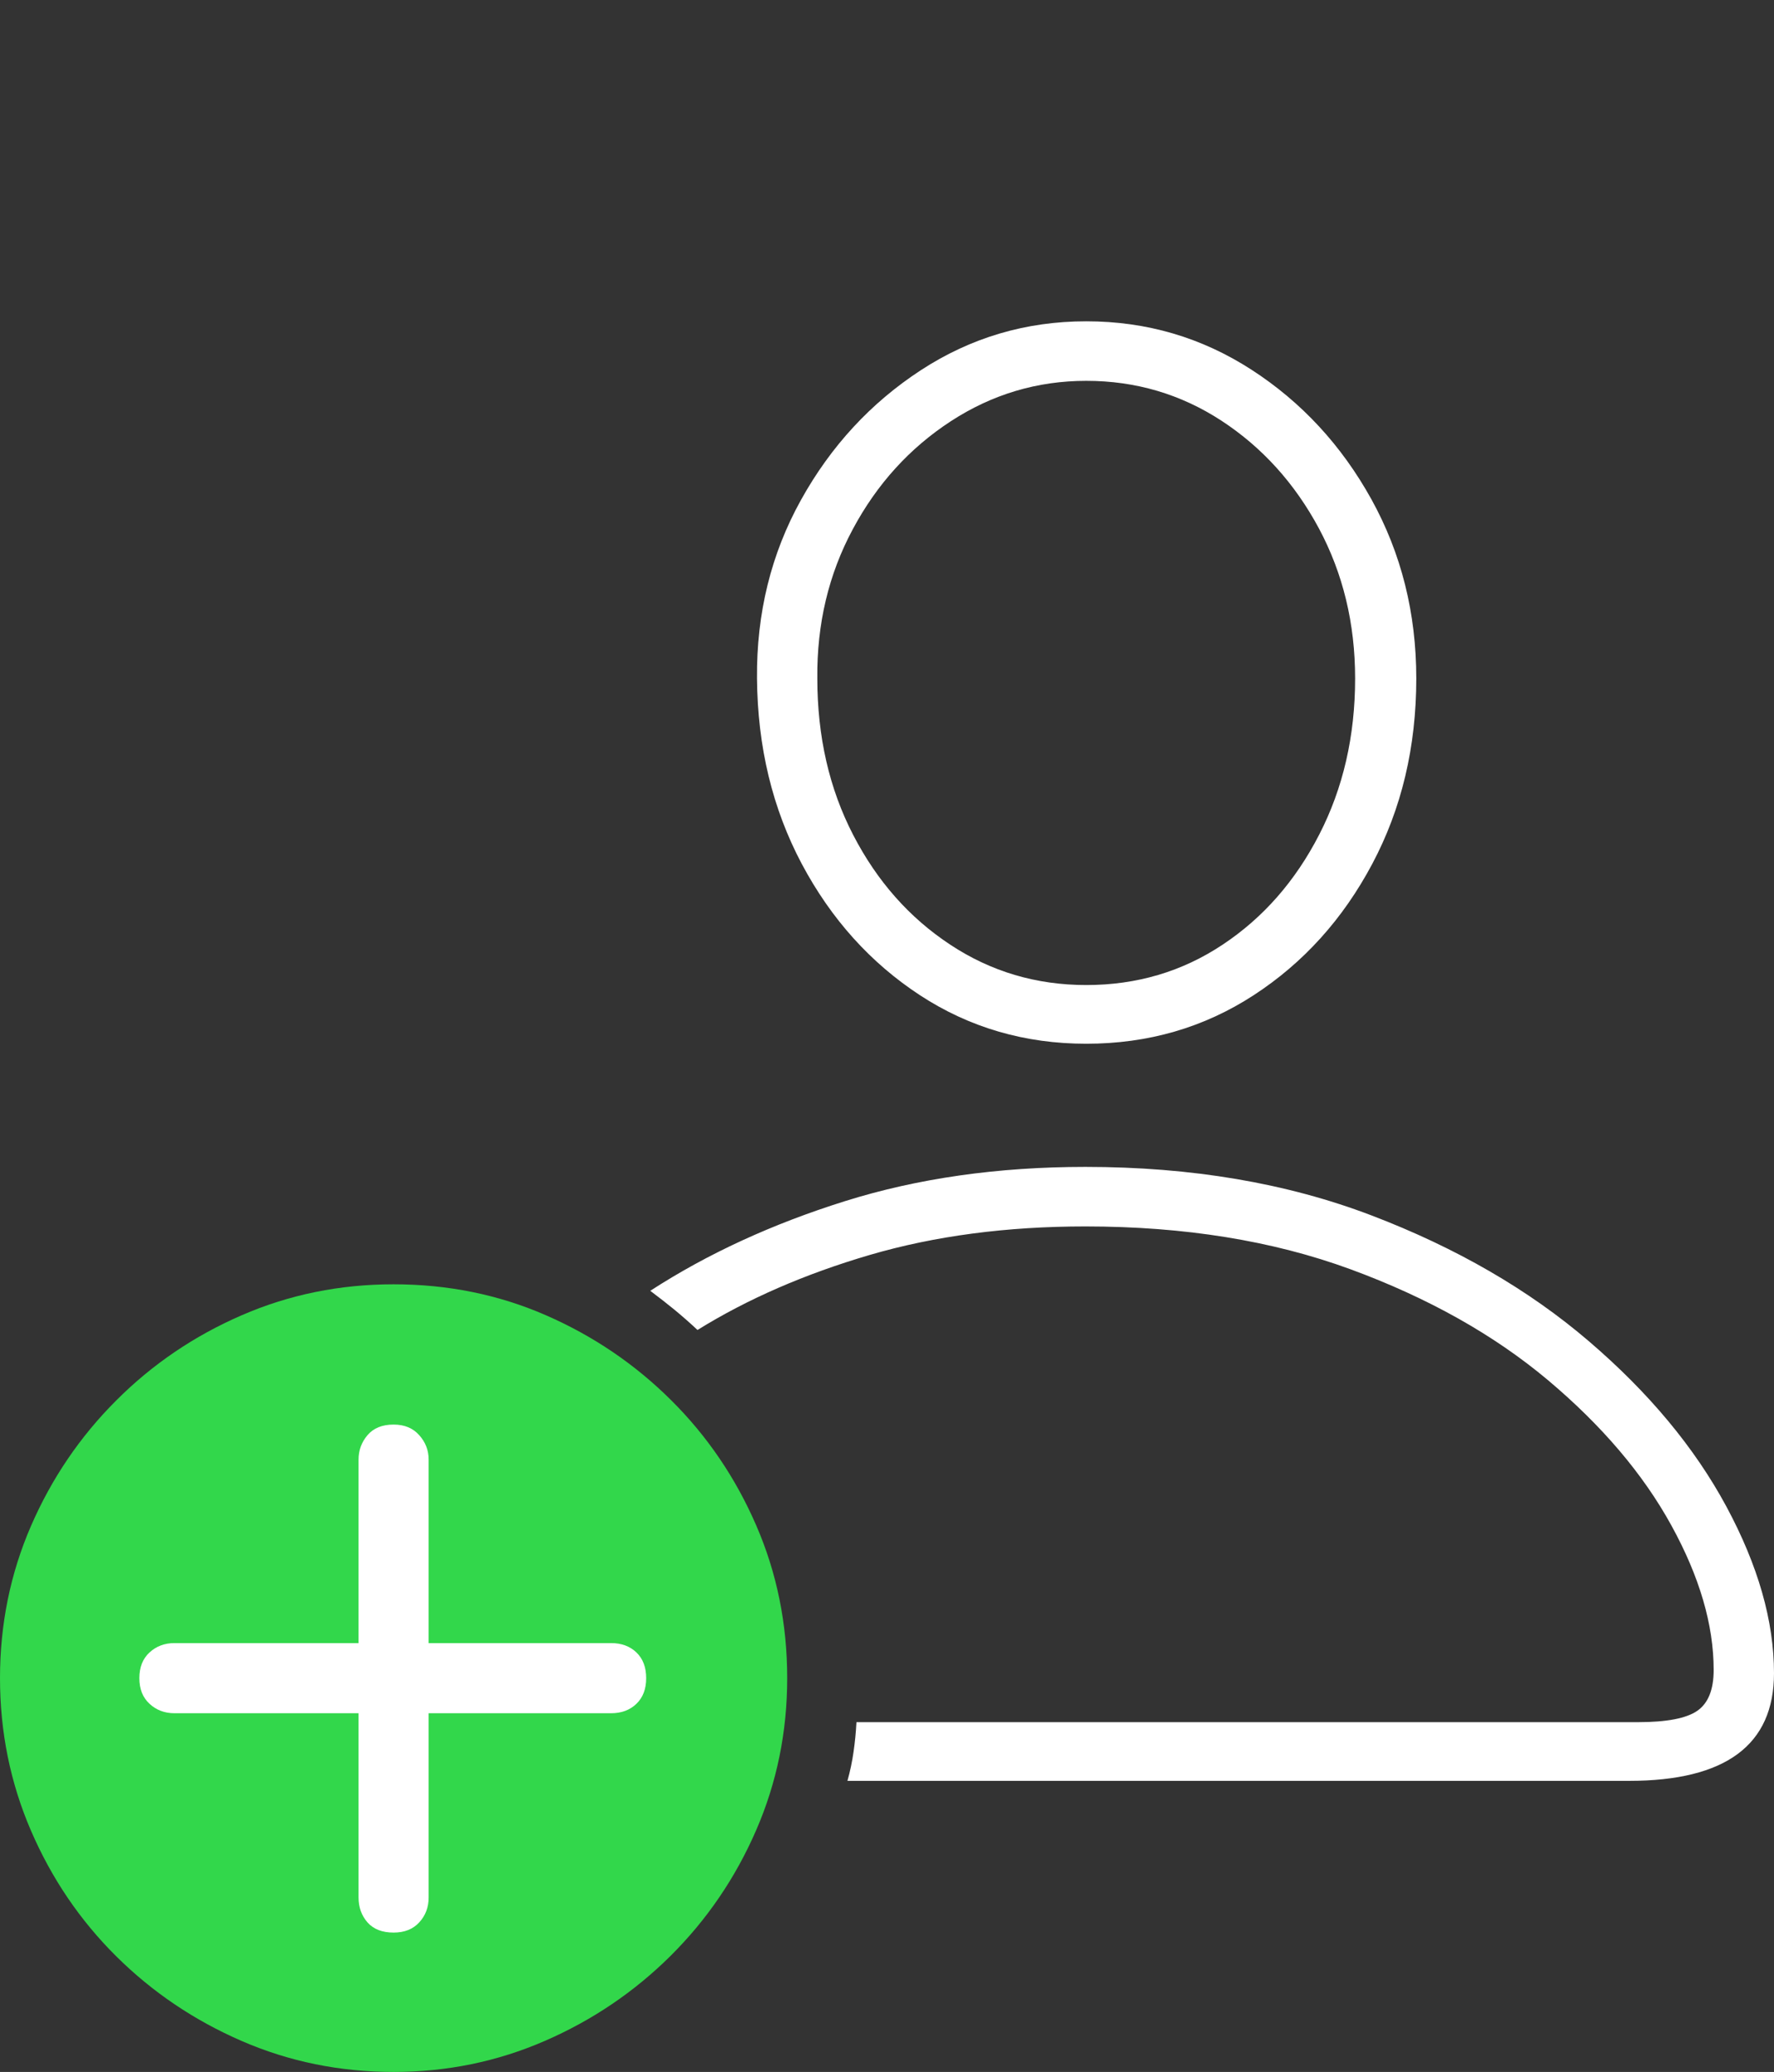 <?xml version="1.0" encoding="UTF-8"?>
<!--Generator: Apple Native CoreSVG 175-->
<!DOCTYPE svg
PUBLIC "-//W3C//DTD SVG 1.1//EN"
       "http://www.w3.org/Graphics/SVG/1.1/DTD/svg11.dtd">
<svg version="1.1" xmlns="http://www.w3.org/2000/svg" xmlns:xlink="http://www.w3.org/1999/xlink" width="21.26" height="24.814">
 <rect width="100%" height="100%" fill="#333333" stroke="none"/>
 <g>
  <rect height="24.814" opacity="0" width="21.26" x="0" y="0"/>
  <path d="M10.156 21.328L19.521 21.328Q21.26 21.328 21.26 20.039Q21.26 19.102 20.689 18.042Q20.117 16.982 19.038 16.06Q17.959 15.137 16.436 14.556Q14.912 13.975 13.008 13.975Q11.435 13.975 10.127 14.385Q8.818 14.795 7.793 15.459Q7.949 15.576 8.086 15.688Q8.223 15.801 8.359 15.928Q9.258 15.371 10.425 15.029Q11.592 14.688 13.008 14.688Q14.785 14.688 16.182 15.2Q17.578 15.713 18.55 16.528Q19.521 17.344 20.029 18.267Q20.537 19.189 20.537 20Q20.537 20.352 20.342 20.488Q20.146 20.625 19.629 20.625L10.264 20.625Q10.254 20.811 10.229 20.981Q10.205 21.152 10.156 21.328ZM13.018 12.5Q14.131 12.5 15.024 11.919Q15.918 11.338 16.445 10.347Q16.973 9.355 16.973 8.125Q16.973 6.953 16.436 5.981Q15.898 5.01 15 4.429Q14.102 3.848 13.018 3.848Q11.934 3.848 11.035 4.434Q10.137 5.02 9.6 5.986Q9.062 6.953 9.072 8.125Q9.082 9.355 9.609 10.347Q10.137 11.338 11.025 11.919Q11.914 12.5 13.018 12.5ZM13.018 11.797Q12.119 11.797 11.387 11.313Q10.654 10.83 10.225 10Q9.795 9.17 9.795 8.125Q9.785 7.148 10.22 6.338Q10.654 5.527 11.396 5.044Q12.139 4.561 13.018 4.561Q13.906 4.561 14.639 5.039Q15.371 5.518 15.806 6.328Q16.24 7.139 16.24 8.125Q16.24 9.16 15.81 9.995Q15.381 10.83 14.653 11.313Q13.926 11.797 13.018 11.797Z" fill="#ffffff"/>
  <path d="M4.717 24.814Q5.674 24.814 6.528 24.443Q7.383 24.072 8.037 23.423Q8.691 22.773 9.062 21.919Q9.434 21.064 9.434 20.098Q9.434 19.121 9.062 18.267Q8.691 17.412 8.042 16.768Q7.393 16.123 6.543 15.752Q5.693 15.381 4.717 15.381Q3.75 15.381 2.896 15.752Q2.041 16.123 1.392 16.773Q0.742 17.422 0.371 18.276Q0 19.131 0 20.098Q0 21.064 0.371 21.924Q0.742 22.783 1.392 23.428Q2.041 24.072 2.896 24.443Q3.75 24.814 4.717 24.814Z" fill="#32d74b"/>
  <path d="M4.717 23.145Q4.512 23.145 4.404 23.023Q4.297 22.9 4.297 22.725L4.297 20.518L2.09 20.518Q1.914 20.518 1.792 20.405Q1.67 20.293 1.67 20.098Q1.67 19.902 1.792 19.79Q1.914 19.678 2.09 19.678L4.297 19.678L4.297 17.48Q4.297 17.314 4.404 17.188Q4.512 17.061 4.717 17.061Q4.912 17.061 5.024 17.188Q5.137 17.314 5.137 17.48L5.137 19.678L7.324 19.678Q7.51 19.678 7.627 19.79Q7.744 19.902 7.744 20.098Q7.744 20.293 7.627 20.405Q7.51 20.518 7.324 20.518L5.137 20.518L5.137 22.725Q5.137 22.9 5.024 23.023Q4.912 23.145 4.717 23.145Z" fill="#ffffff"/>
 </g>
</svg>
